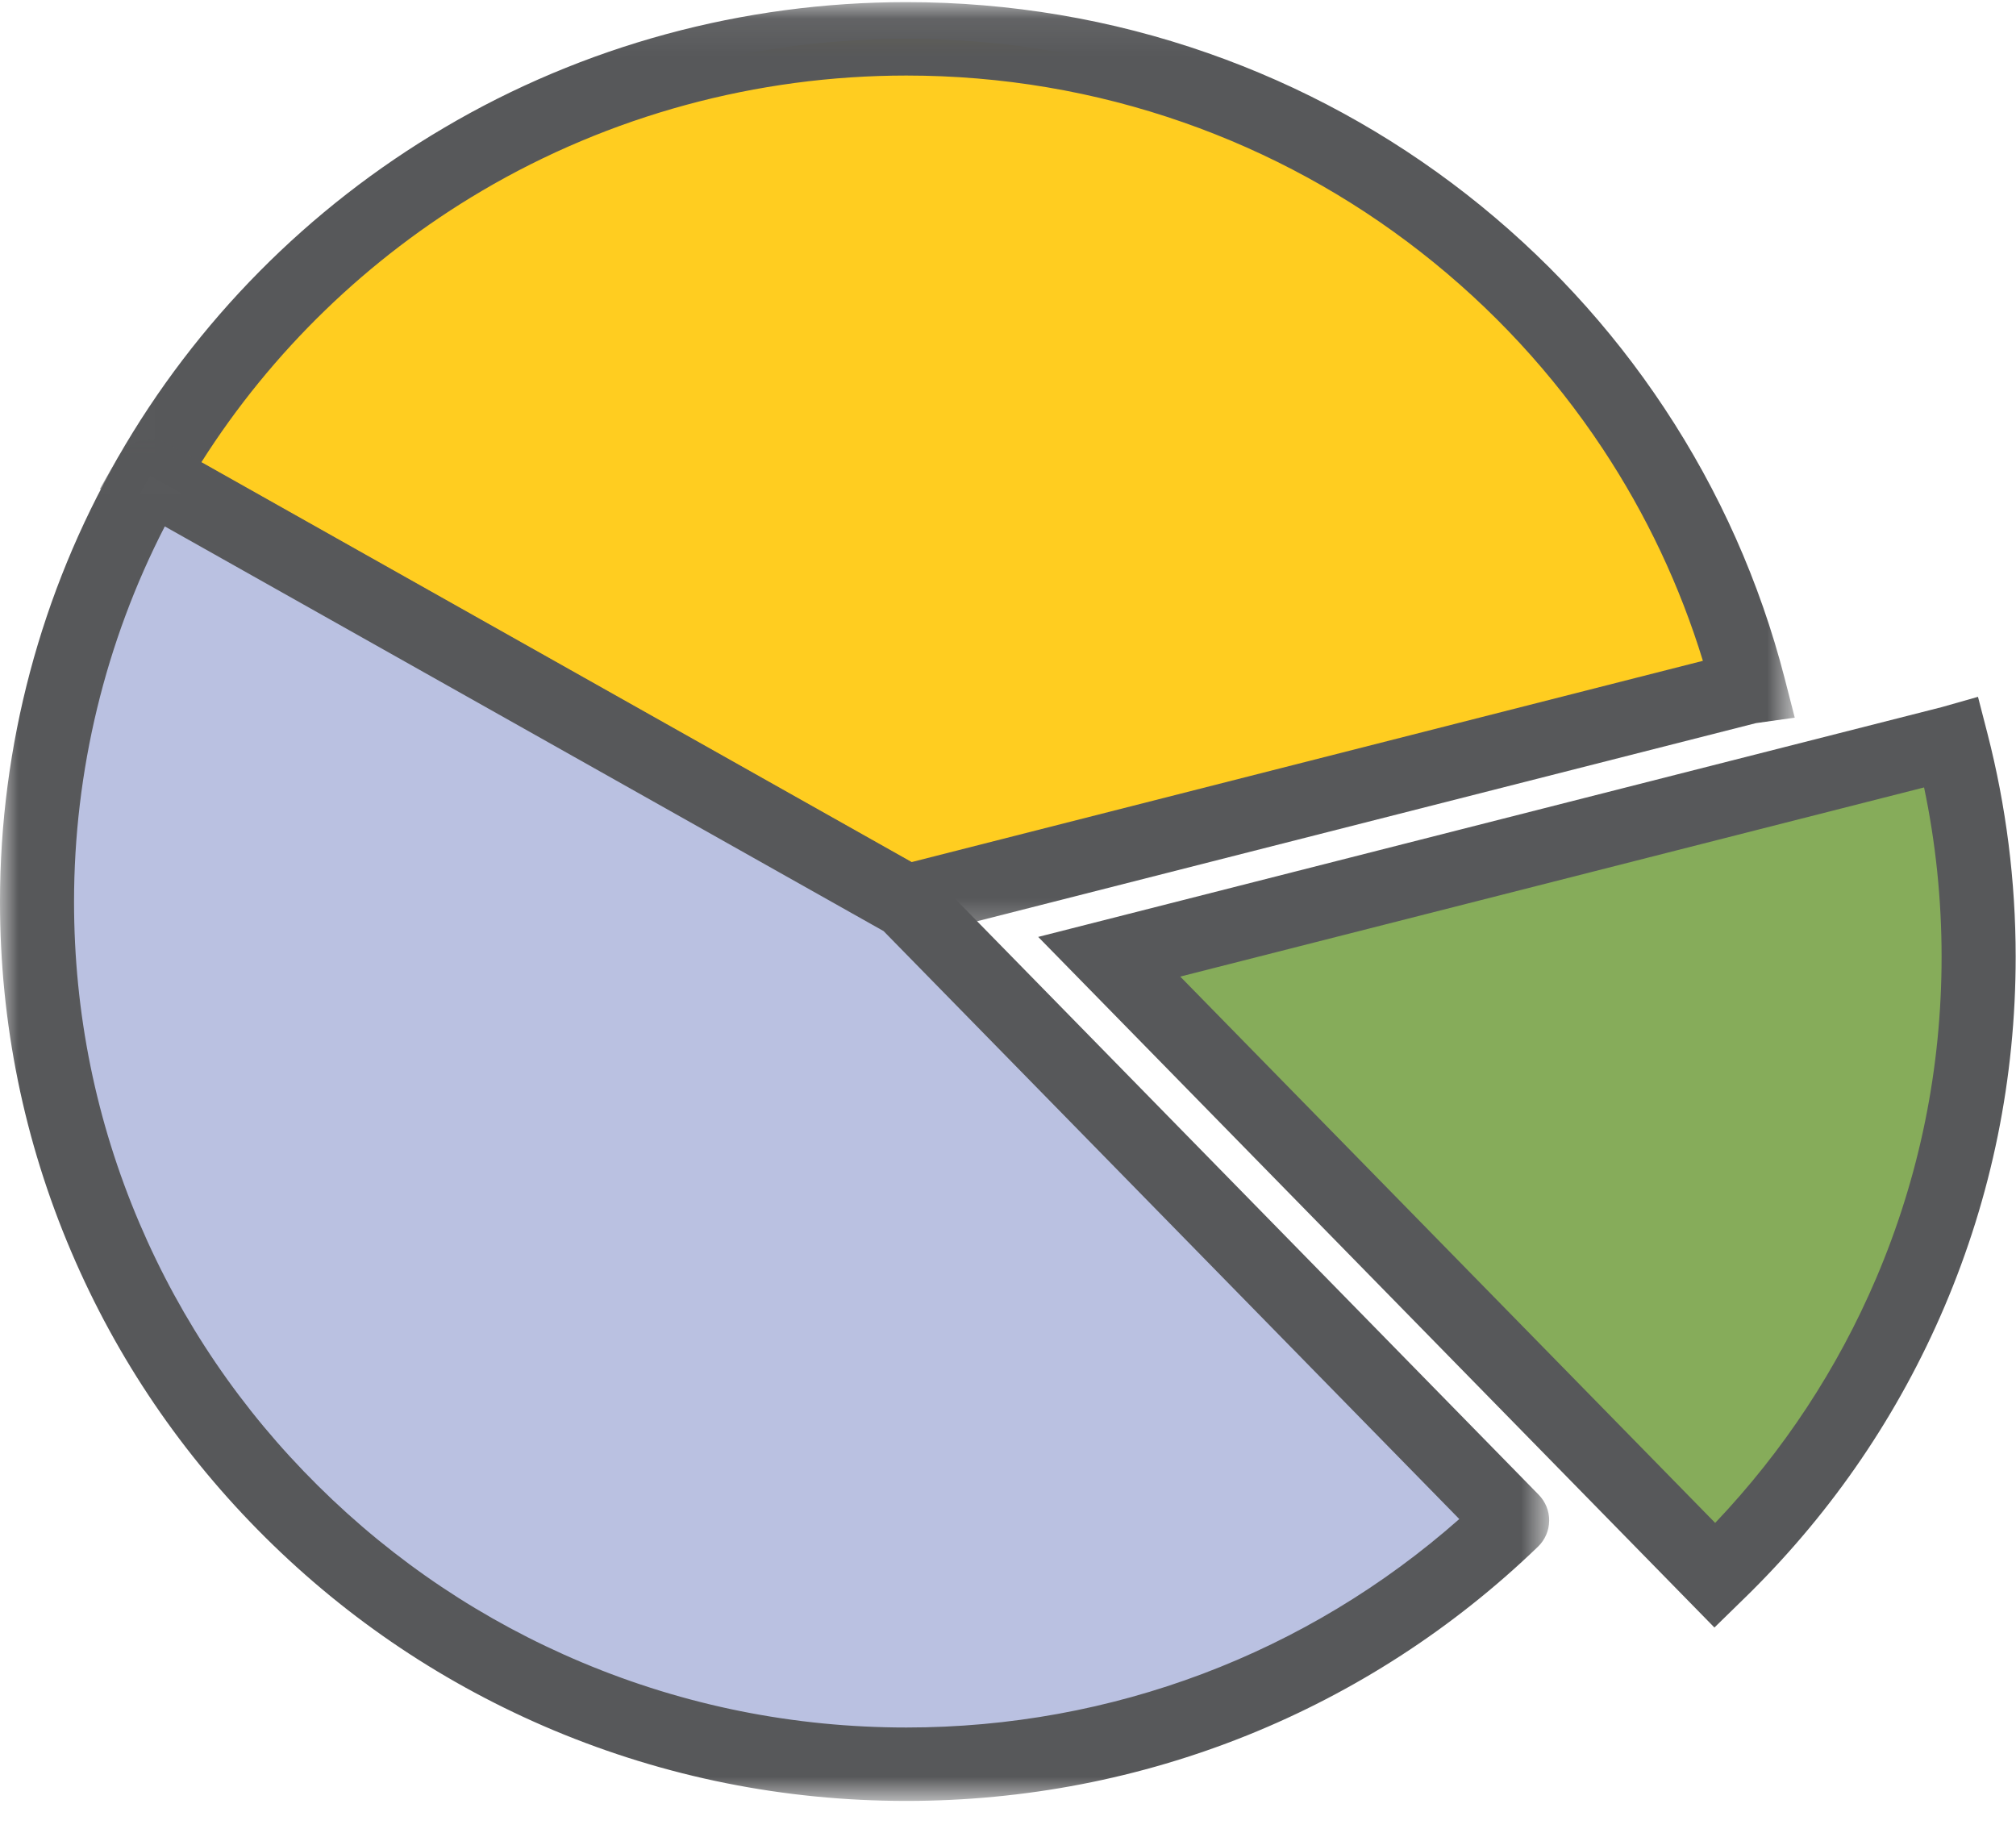 <svg width="55" height="50" viewBox="0 0 55 50" xmlns="http://www.w3.org/2000/svg" xmlns:xlink="http://www.w3.org/1999/xlink"><title>Page 1</title><defs><path id="a" d="M46.253.05H.013V25.65h46.24V.05z"/><path id="c" d="M0 37.157h42.264V.007H0z"/></defs><g fill="none" fill-rule="evenodd"><path d="M46.788 42.978L30.262 26.102l22.98-5.845c.482 1.87.738 3.827.738 5.845 0 6.497-2.655 12.38-6.947 16.637l-.245.238z" fill="#86AC5A"/><path d="M32.2 26.643l14.593 14.903c1.86-1.958 3.337-4.2 4.393-6.676 1.183-2.777 1.784-5.727 1.784-8.768 0-1.558-.16-3.108-.478-4.62L32.2 26.642zM46.772 44.4L28.324 25.56l24.654-6.27.985-.28.258 1c.51 1.98.77 4.03.77 6.092 0 3.31-.654 6.524-1.944 9.55-1.245 2.92-3.028 5.543-5.3 7.796l-.25.245-.724.707z" fill="#57585A"/><path d="M24.728 1.06c-8.84 0-16.552 4.798-20.63 11.912l20.63 11.616 22.98-5.844C45.088 8.576 35.793 1.06 24.728 1.06" fill="#FFCD20"/><g transform="translate(2.712 .008)"><mask id="b" fill="#fff"><use xlink:href="#a"/></mask><path d="M2.782 12.6L22.16 23.51l21.586-5.49c-.627-2.046-1.544-3.99-2.734-5.787-1.354-2.045-3.024-3.85-4.964-5.365-1.958-1.53-4.138-2.72-6.478-3.538-2.42-.847-4.962-1.277-7.554-1.277-4.087 0-8.093 1.09-11.585 3.148C7.33 7.03 4.7 9.576 2.783 12.6zm19.09 13.052L.875 13.83l-.863-.5.494-.86C2.63 8.764 5.705 5.655 9.4 3.48 13.202 1.234 17.565.05 22.015.05c2.82 0 5.59.467 8.226 1.39 2.55.892 4.923 2.188 7.056 3.853 2.11 1.65 3.93 3.614 5.402 5.84 1.5 2.264 2.6 4.74 3.275 7.355l.278 1.082-1.06.15-23.322 5.932z" fill="#57585A" mask="url(#b)"/></g><path d="M4.098 12.984L24.728 24.6l16.526 16.877c-4.27 4.117-10.1 6.652-16.526 6.652-13.1 0-23.718-10.535-23.718-23.53 0-4.225 1.122-8.19 3.087-11.616z" fill="#BAC1E1"/><g transform="translate(0 11.974)"><mask id="d" fill="#fff"><use xlink:href="#c"/></mask><path d="M4.496 2.387C2.873 5.54 2.02 9.06 2.02 12.627c0 3.04.6 5.99 1.784 8.767 1.144 2.683 2.78 5.092 4.867 7.16 2.087 2.07 4.515 3.695 7.22 4.83 2.798 1.174 5.772 1.77 8.838 1.77 5.605 0 10.922-2.012 15.083-5.687l-15.706-16.04L4.496 2.387zm20.232 34.77c-3.338 0-6.576-.65-9.626-1.928-2.944-1.237-5.59-3.005-7.86-5.258-2.27-2.252-4.053-4.876-5.298-7.797C.654 19.15 0 15.937 0 12.625 0 8.376 1.113 4.19 3.22.516c.132-.232.353-.402.612-.472.258-.07.533-.035.765.096l20.63 11.615c.083.047.16.105.225.173l16.525 16.875c.186.19.29.443.287.707-.002.27-.112.525-.306.712-4.64 4.472-10.76 6.935-17.23 6.935z" fill="#57585A" mask="url(#d)"/></g></g></svg>